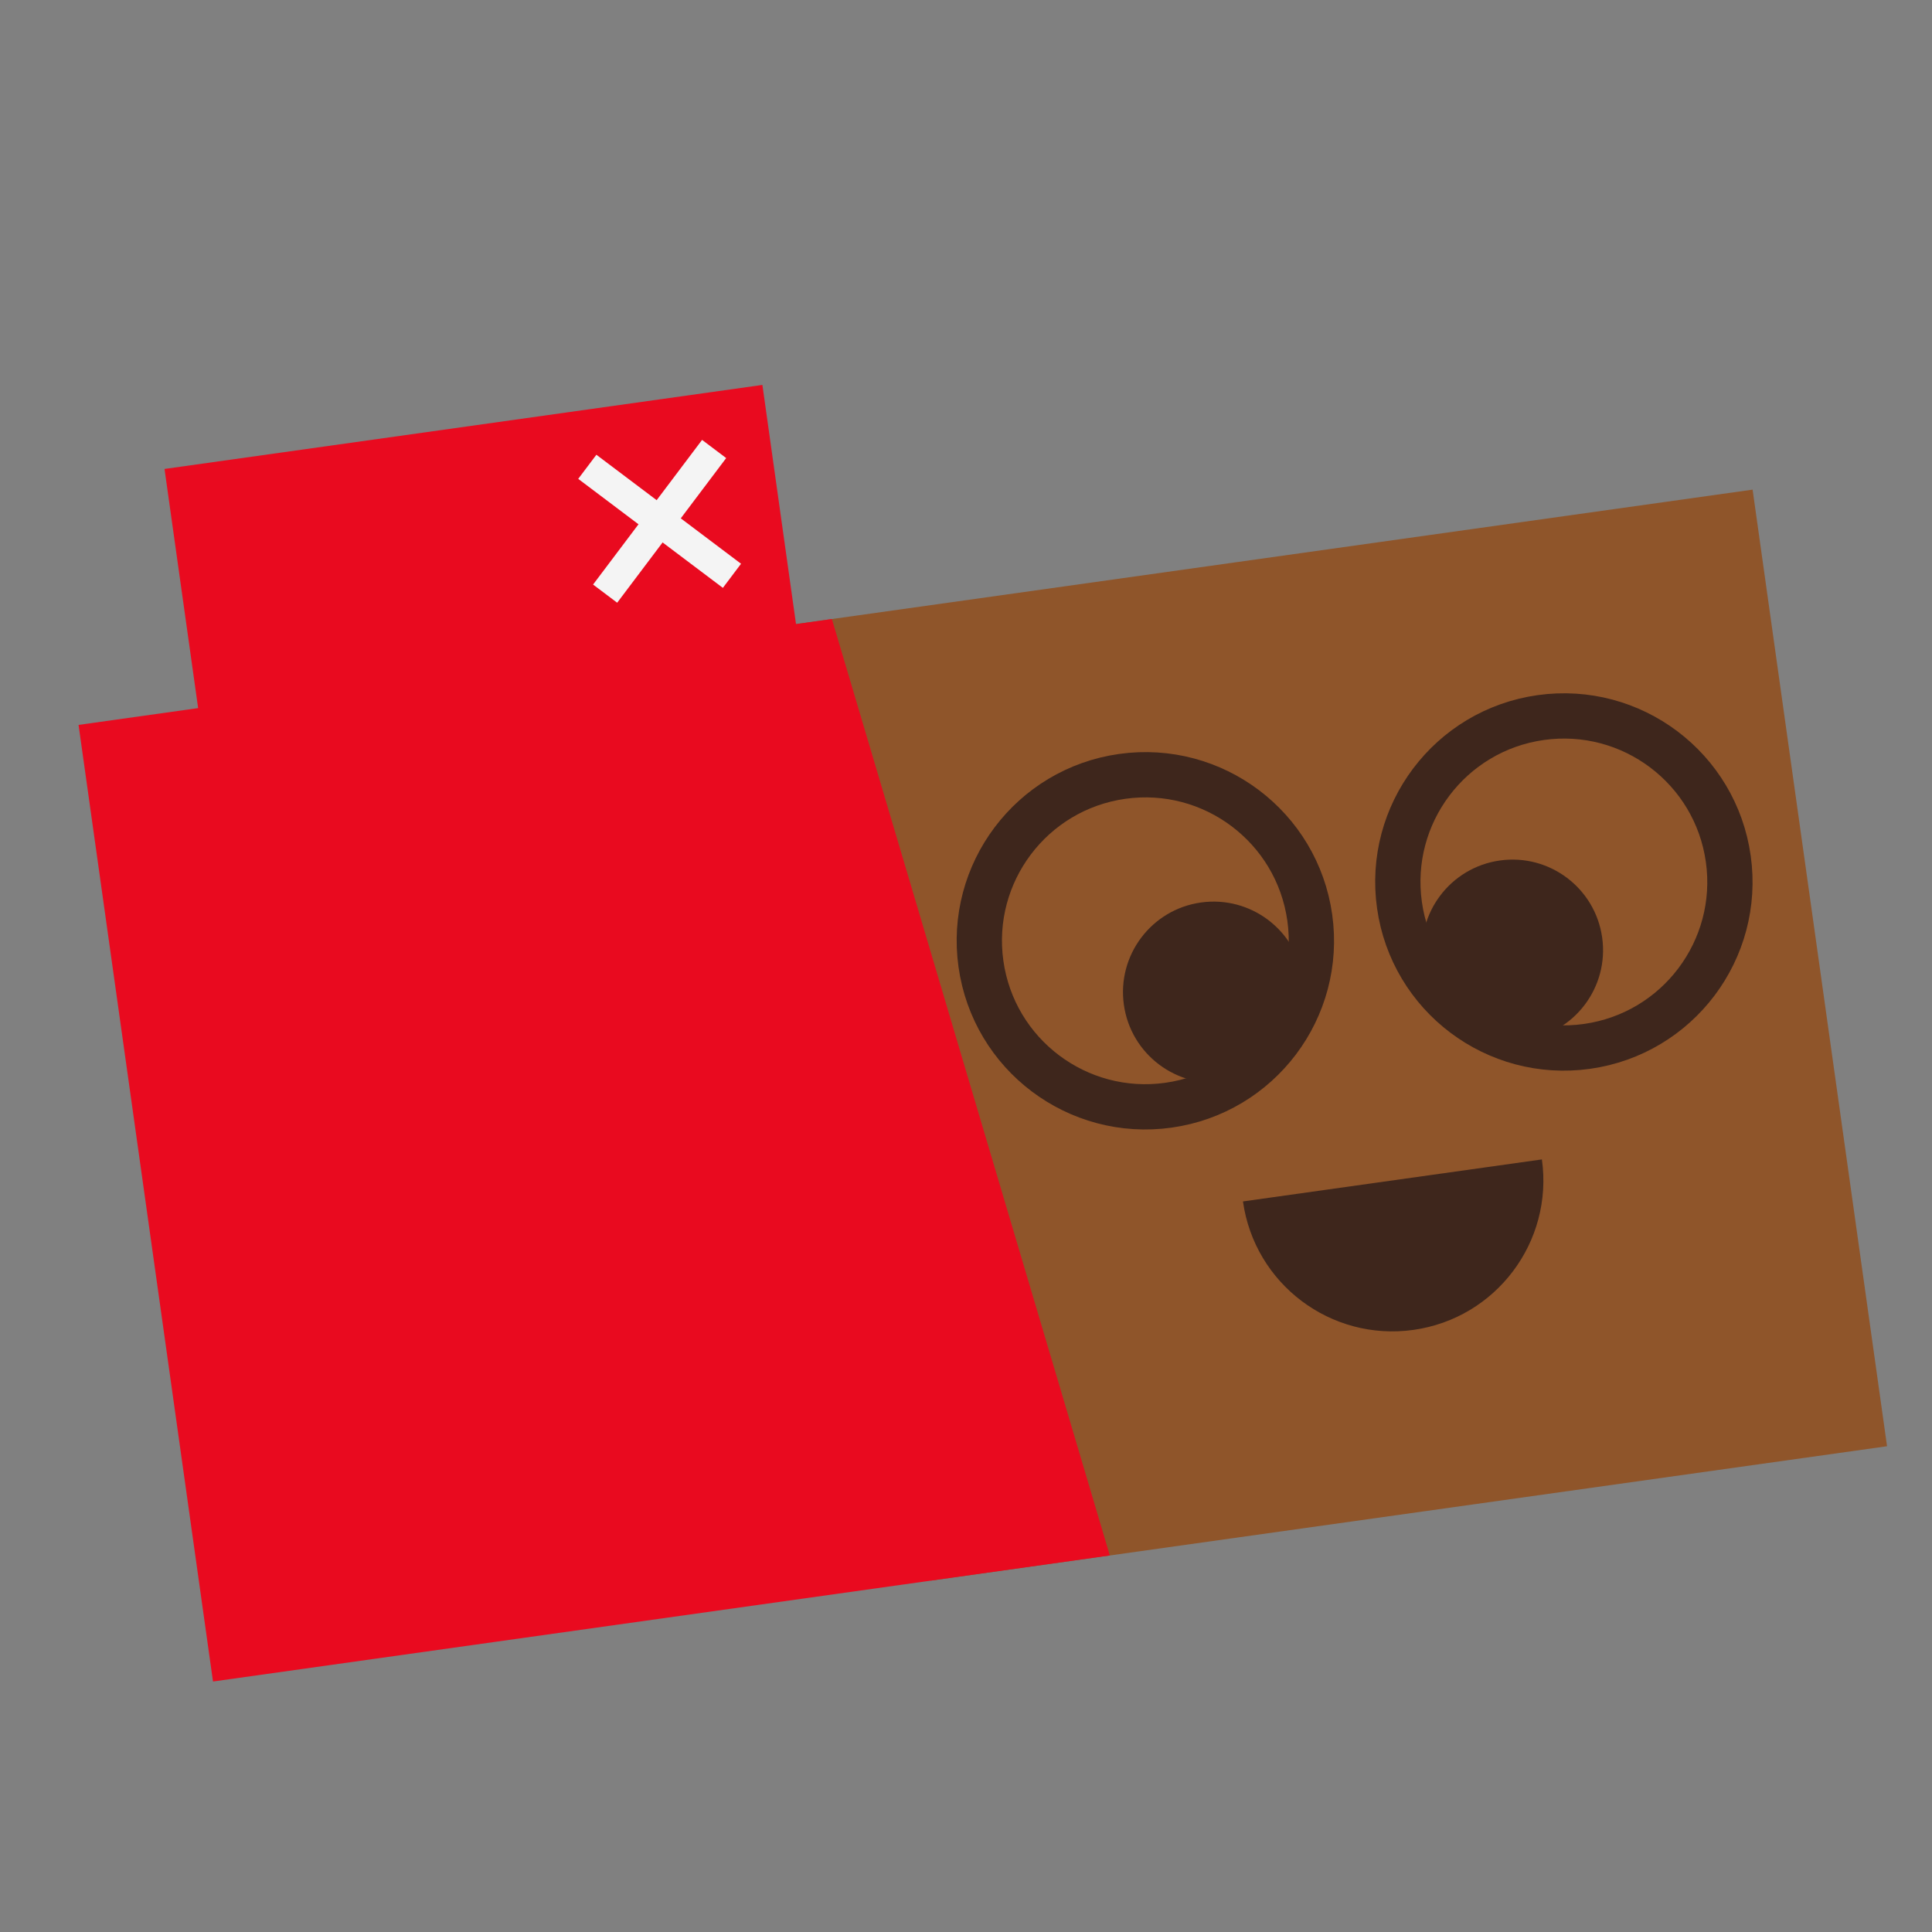 <svg version="1.1" width="128" height="128"
  viewbox="0 0 128 128" xmlns="http://www.w3.org/2000/svg">
  <rect width="100%" height="100%" fill="#808080" stroke="none"/>
  <defs>
    <style type="text/css"><![CDATA[
      #body { fill: rgb(143, 85, 42); }
      #brf { fill: rgb(62, 38, 28); }
      #brs { fill: none; stroke: rgb(62, 38, 28); stroke-width: 3; }
      #cover { fill: rgb(233, 10, 31); }
      #wh { fill: rgb(244, 244, 244); }
    ]]></style>
    <clipPath id="cut">
      <polygon points="24 121, 104 121, 104 60, 24 72"/>
    </clipPath>
    <clipPath id="mClip">
      <rect x="82" y="26" width="14" height="22"/>
    </clipPath>
  </defs>
  <title>Chocolate Bar</title>
  <g transform="rotate(82, 64, 64)">
    <rect id="body" x="40" y="8" width="64" height="64"/>
    <polygon id="cover" points="40 8, 104 8, 104 120, 40 120, 40 112, 24 112, 24 72, 40 72" clip-path="url(#cut)"/>
    <g id="wh" transform="rotate(45, 32, 80)">
      <rect x="31" y="74" width="2" height="12"/>
      <rect x="26" y="79" width="12" height="2"/>
    </g>
    <g id="brs">
      <circle cx="64" cy="52" r="11"/>
      <circle cx="64" cy="24" r="11"/>
    </g>
    <g id="brf">
      <circle cx="68" cy="48" r="6"/>
      <circle cx="68" cy="28" r="6"/>
      <ellipse cx="82" cy="38" rx="10" ry="10" clip-path="url(#mClip)"/>
    </g>
  </g>
</svg>
